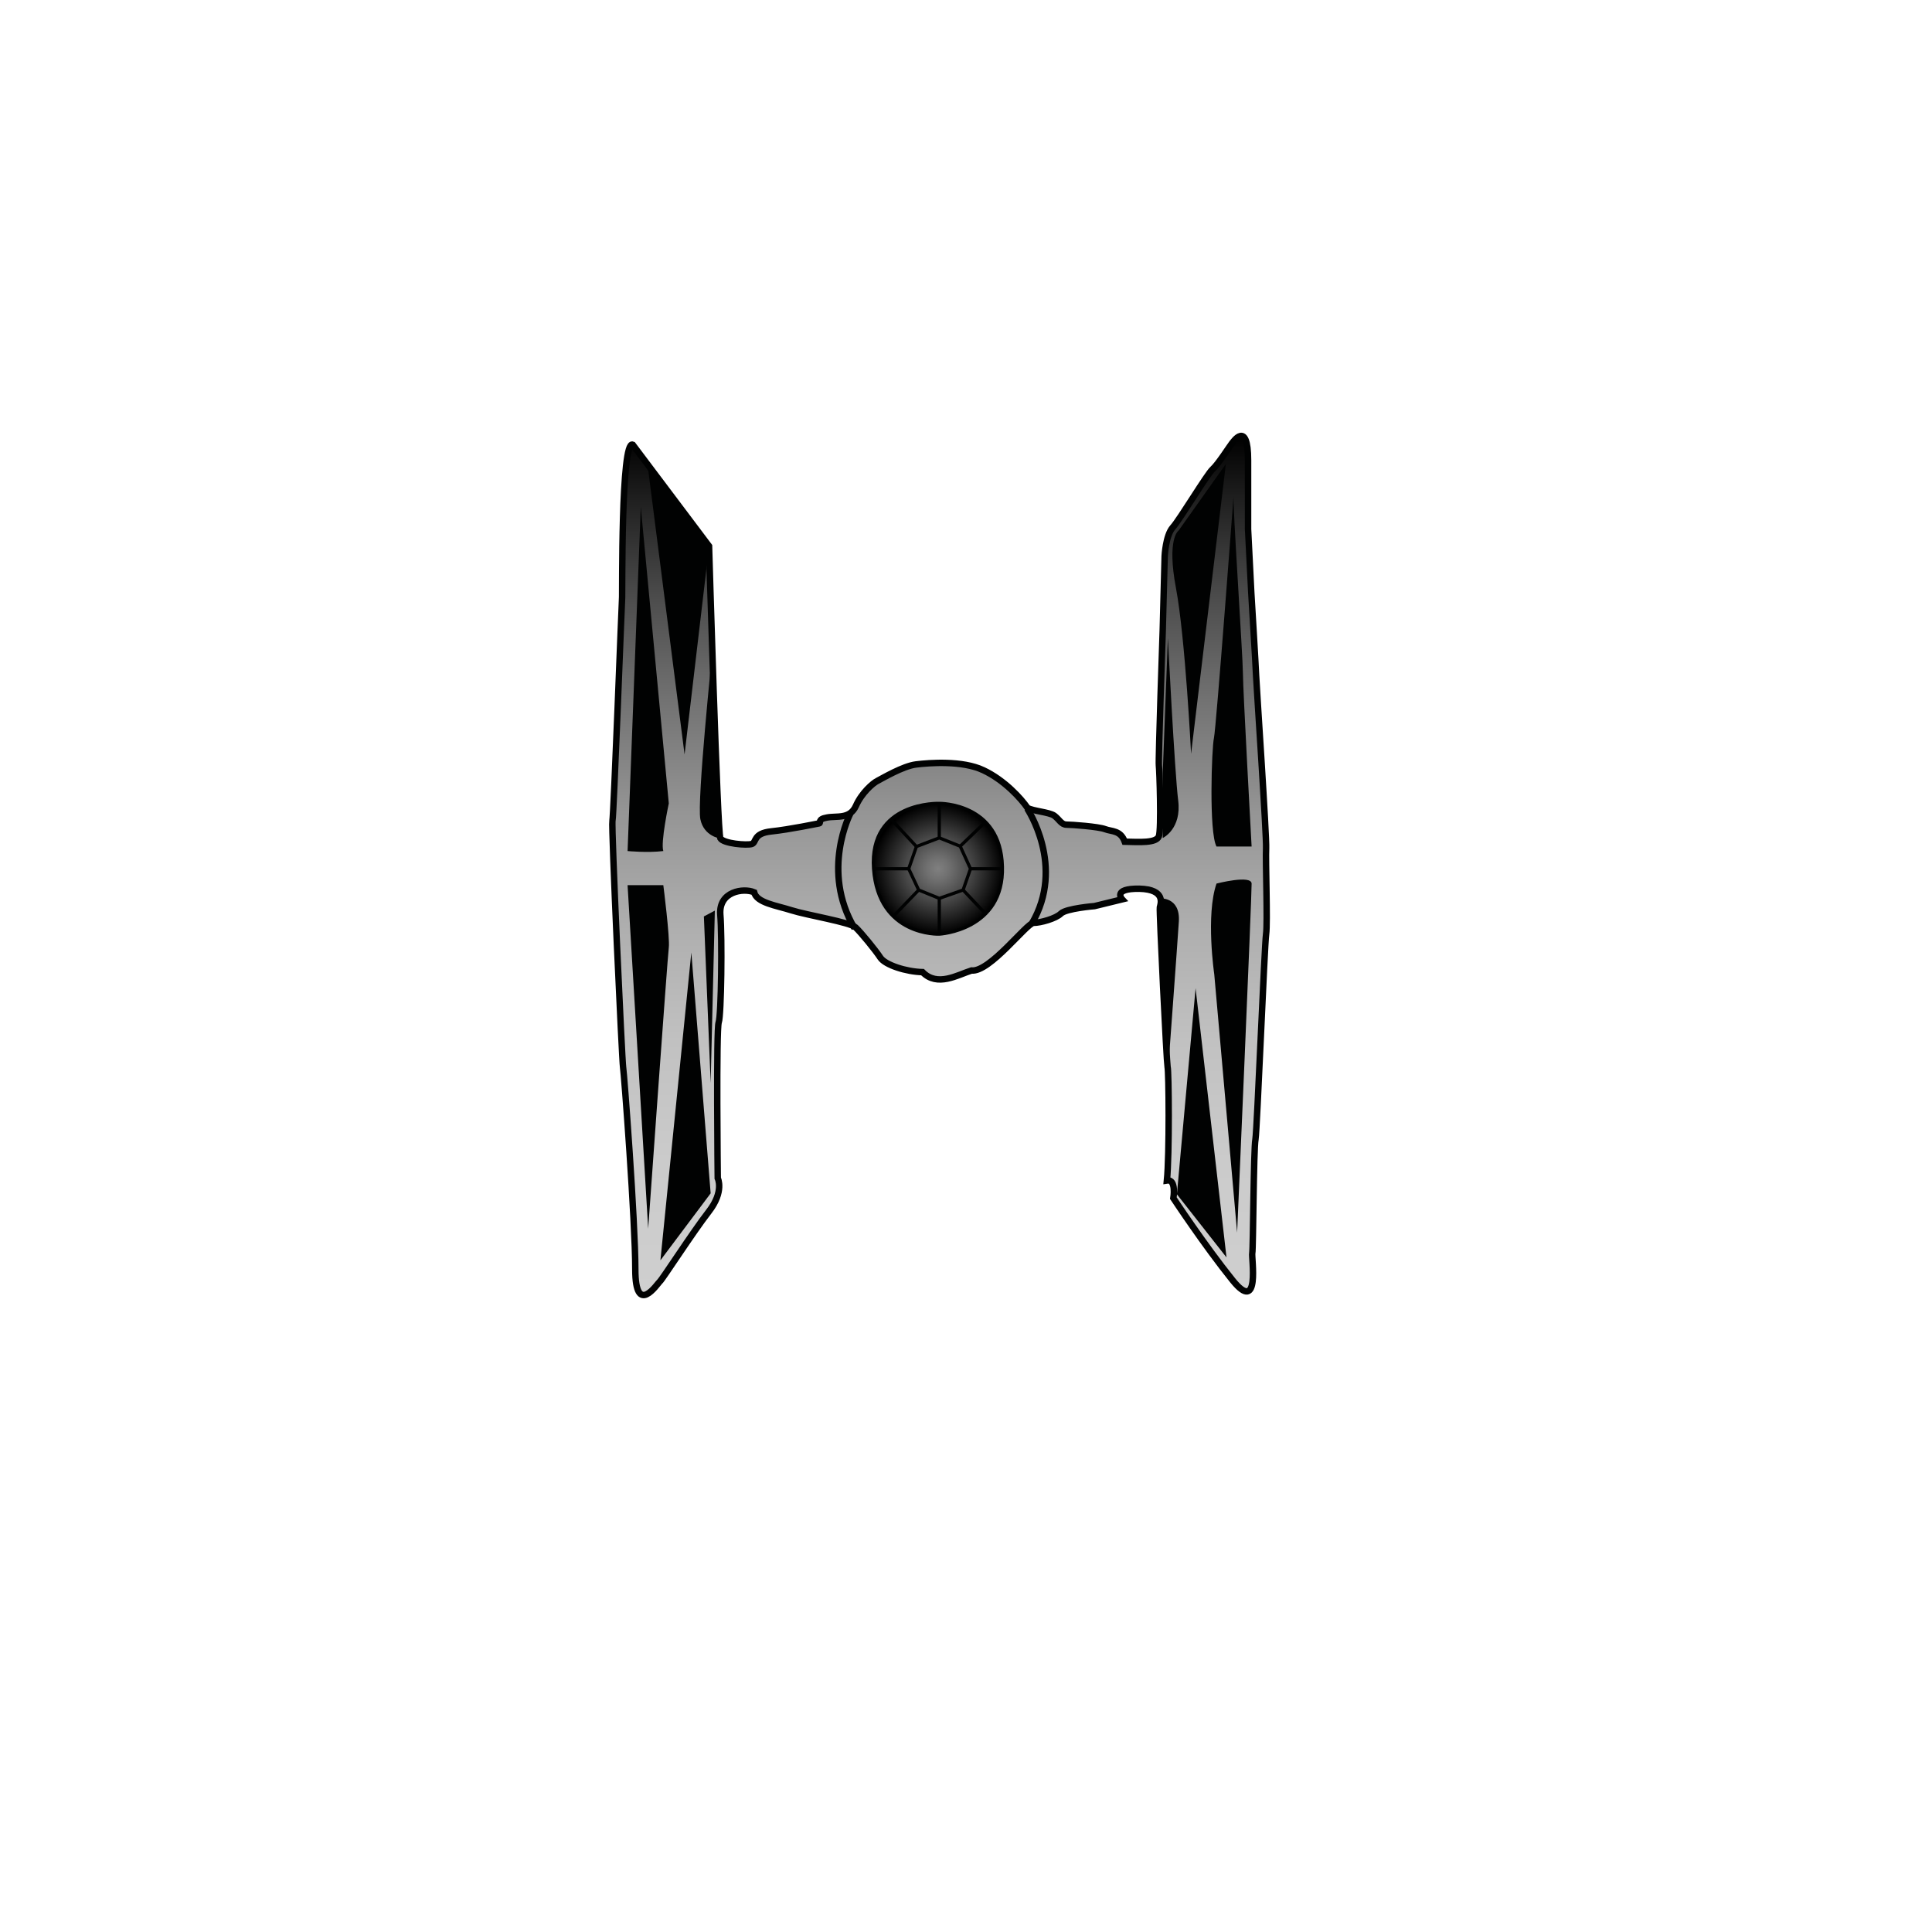 <?xml version="1.0" encoding="utf-8"?>
<!-- Generator: Adobe Illustrator 19.1.0, SVG Export Plug-In . SVG Version: 6.00 Build 0)  -->
<svg version="1.1" xmlns="http://www.w3.org/2000/svg" xmlns:xlink="http://www.w3.org/1999/xlink" x="0px" y="0px"
	 viewBox="0 0 600 600" style="enable-background:new 0 0 600 600;" xml:space="preserve">
<style type="text/css">
	.st0{fill:url(#SVGID_1_);stroke:#010202;stroke-width:2;stroke-miterlimit:10;}
	.st1{fill:url(#SVGID_2_);stroke:#010202;stroke-miterlimit:10;}
	.st2{fill:none;stroke:#010202;stroke-miterlimit:10;}
	.st3{fill:#010202;}
	.st4{fill:none;stroke:#010202;stroke-width:2;stroke-miterlimit:10;}
</style>
<g id="Contour">
	<linearGradient id="SVGID_1_" gradientUnits="userSpaceOnUse" x1="291.562" y1="402.436" x2="291.562" y2="135.71">
		<stop  offset="0" style="stop-color:#CFCFCF"/>
		<stop  offset="0.157" style="stop-color:#CBCBCB"/>
		<stop  offset="0.297" style="stop-color:#C1C1C1"/>
		<stop  offset="0.432" style="stop-color:#AEAEAE"/>
		<stop  offset="0.562" style="stop-color:#959595"/>
		<stop  offset="0.69" style="stop-color:#737373"/>
		<stop  offset="0.816" style="stop-color:#4B4B4B"/>
		<stop  offset="0.938" style="stop-color:#1B1B1B"/>
		<stop  offset="1" style="stop-color:#000000"/>
	</linearGradient>
	<path class="st0" d="M196.5,138.1l23.7,31.5c0,0,2.6,89,3.5,90.7c0.9,1.7,8.3,2.3,9.8,1.8s0.3-3.3,6-3.9c5.7-0.6,14.3-2.4,14.9-2.5
		s-0.6-1.3,2.4-1.8c3-0.6,7.1,0.6,9-3.6c1.8-4.1,5.3-7.1,6.7-7.8c1.4-0.7,7.9-4.6,12-5.1s14.4-1.3,20.9,1.8
		c6.6,3.1,11.8,8.9,13.7,11.7c1.7,1,6.7,1.3,8.3,2.4c1.6,1.2,2.2,2.8,3.8,2.8c1.6,0,9.9,0.6,12,1.4c2.1,0.8,4.8,0.3,6.1,3.9
		c4.5,0.1,9.8,0.5,10.6-1.7c0.8-2.2,0.2-20.5,0-22c-0.2-1.5,1.2-42.1,1.2-42.1l0.6-22.9c0,0,0.3-6.4,2.5-8.9
		c2.2-2.4,10.7-16.6,12.4-18.1c1.7-1.5,5.4-7.3,5.9-7.9s5.1-7.5,5.1,5.1c0,12.7,0,21.4,0,21.4l1,19.8c0,0,1.4,22.9,1.5,25.8
		c0.1,2.9,3.3,49.9,3.1,53.6c-0.2,3.7,0.5,23.1,0,26.6c-0.5,3.5-2.8,60.6-3.3,63.7c-0.6,3.1-0.7,34.1-1,35.4
		c-0.3,1.4,2.6,19.2-6.1,8.4c-8.7-10.8-18.4-25.5-18.4-25.5s1-6-2-5.5c0.8-8.1,0.6-33.9,0.2-35.3c-0.3-1.4-2.6-48.5-2.4-49.5
		c0.2-0.9,2.1-5.6-6.4-5.8c-8.5-0.1-5.3,3.3-5.3,3.3l-8.6,2.1c0,0-8.7,0.7-10.4,2.3c-1.6,1.6-6.4,2.9-8.5,2.9s-13.6,15.4-19.3,14.8
		c-4.4,1.4-10.6,5.2-15.2,0.5c-5-0.1-11.6-2.2-13.1-4.5c-1.5-2.3-6-7.8-7.7-9.4c-1.7-1.6-15.2-3.8-19.9-5.3
		c-4.7-1.5-10.8-2.3-11.6-5.6c-3.3-1.4-11-0.3-10.5,6.9c0.6,7.2,0.3,31.3-0.5,33.5c-0.8,2.2-0.3,48.4-0.3,48.4s2.1,4.1-2.8,10.4
		s-14.5,21.2-15.2,21.7c-0.7,0.6-7.6,11.2-7.6-3.8s-3.5-61.2-3.8-62.8c-0.3-1.6-3.7-74.8-3.3-76.5s2.9-68.4,3-69.4
		S192.8,136.5,196.5,138.1z"/>
</g>
<g id="Rond_intérieur">
	<radialGradient id="SVGID_2_" cx="291.306" cy="269.804" r="20.187" gradientUnits="userSpaceOnUse">
		<stop  offset="0" style="stop-color:#808080"/>
		<stop  offset="0.171" style="stop-color:#707070"/>
		<stop  offset="0.504" style="stop-color:#474747"/>
		<stop  offset="0.961" style="stop-color:#060606"/>
		<stop  offset="1" style="stop-color:#000000"/>
	</radialGradient>
	<path class="st1" d="M291.7,249.5c0,0,19.1-0.3,19.6,19.6c0.6,19.9-19.6,21-19.6,21s-18.9,0.8-20.4-20.3
		C269.8,248.7,291.7,249.5,291.7,249.5z"/>
	<polygon class="st2" points="291.7,260.2 298.2,262.8 301.4,269.8 299.1,276.4 291.7,279 285.3,276.4 282.2,269.8 284.6,262.9 	"/>
	<line class="st2" x1="291.7" y1="249.5" x2="291.7" y2="260.2"/>
	<line class="st2" x1="298.2" y1="262.8" x2="306.1" y2="255.2"/>
	<line class="st2" x1="301.4" y1="269.8" x2="311.4" y2="269.8"/>
	<line class="st2" x1="299.1" y1="276.4" x2="306.1" y2="283.8"/>
	<line class="st2" x1="291.7" y1="279" x2="291.7" y2="290.1"/>
	<line class="st2" x1="285.3" y1="276.4" x2="277.4" y2="284.6"/>
	<line class="st2" x1="282.2" y1="269.8" x2="271.3" y2="269.8"/>
	<line class="st2" x1="284.6" y1="262.9" x2="276.7" y2="254.4"/>
</g>
<g id="Ailes">
	<path class="st3" d="M223.7,260.4c0,0-5.1-0.6-6.2-6c-1.1-5.4,3.7-51.8,3.7-51.8"/>
	<polyline class="st3" points="220.2,169.7 212.6,234.3 201.1,144.3 	"/>
	<path class="st3" d="M199,157.4l8.7,92.1c0,0-2.6,12.2-1.7,14.8c-4.9,0.6-11.1,0-11.1,0L199,157.4z"/>
	<path class="st3" d="M194.9,274.9H206c0,0,2.1,16.4,1.7,19.4c-0.4,3-6.4,87.3-6.4,87.3L194.9,274.9z"/>
	<polygon class="st3" points="220.7,370.6 205.1,391.4 214.7,295.8 	"/>
	<polygon class="st3" points="220.7,336.3 218.6,284.6 222,282.8 	"/>
	<path class="st3" d="M361.2,260.2c0,0,5.8-2.8,4.7-11.6s-3.2-50.4-3.2-50.4l-1.6,41.8V260.2z"/>
	<path class="st3" d="M380.7,144.1L366,164.8c0,0-3.7,2.4-0.8,17.8s4.7,51.5,4.7,51.5L380.7,144.1z"/>
	<path class="st3" d="M383.1,153.9c0,0-5.4,72.2-6.1,75.3s-1.6,29.3,0.8,33.7c4,0,10.9,0,10.9,0S386,214,386,209.1
		S382.7,155.2,383.1,153.9z"/>
	<path class="st3" d="M377.8,274.4c0,0,10.8-2.8,10.9,0c0.1,2.8-4.5,108.4-4.5,108.4l-7.1-80.2C377.1,302.6,374.4,284.2,377.8,274.4
		z"/>
	<path class="st3" d="M360.1,279c0,0,6.5-0.6,6,7.2c-0.5,7.8-3.3,45.6-3.3,45.6L360.1,279z"/>
	<polygon class="st3" points="371.3,306.9 380.9,390.5 365.5,370.9 	"/>
	<path class="st4" d="M264.1,252.6c0,0-9.3,17.8,1.3,35.7"/>
	<path class="st4" d="M319,251.1c0,0,12,17.9,1.4,35.8"/>
</g>
<g id="Calque_5">
</g>
</svg>
